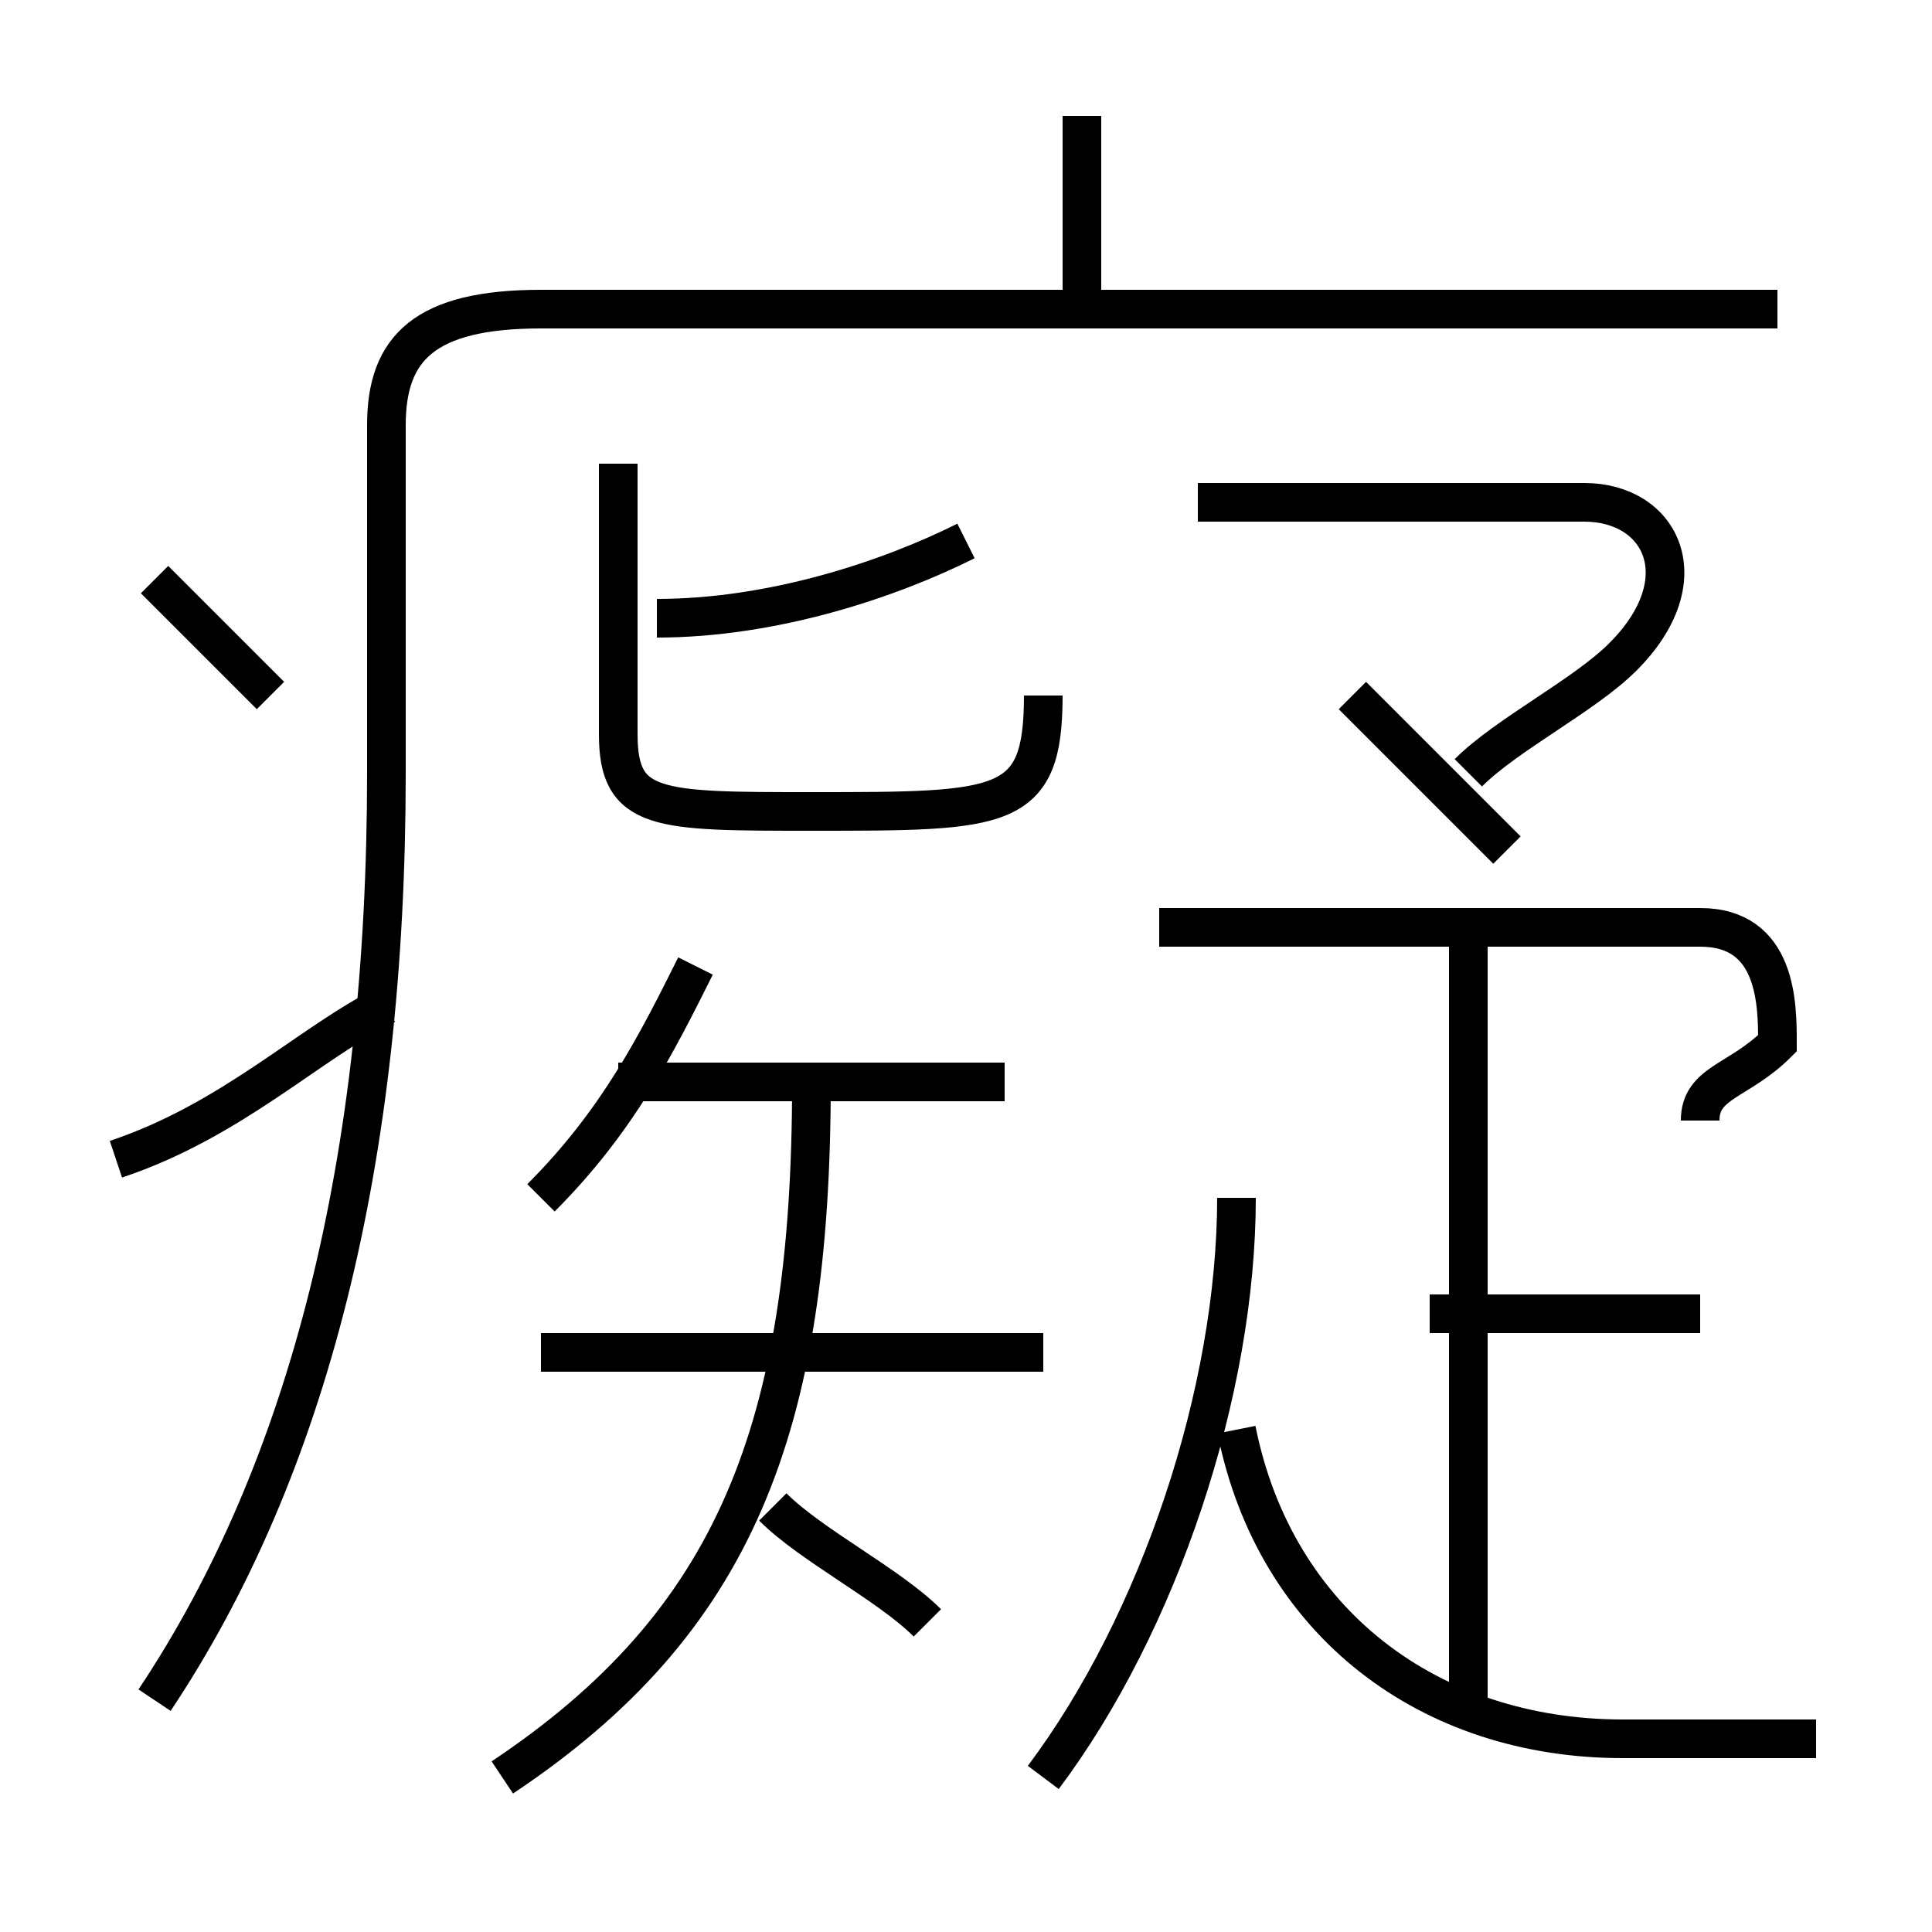 <?xml version='1.0' encoding='utf8'?>
<svg viewBox="0.0 -6.0 50.0 50.0" version="1.1" xmlns="http://www.w3.org/2000/svg">
<rect x="0.0" y="-6.0" width="50.0" height="50.0" fill="#808080" stroke="none"/>
<rect x="-1000" y="-1000" width="2000" height="2000" stroke="white" fill="white"/>
<g style="fill:white;stroke:#000000;  stroke-width:1">
<path d="M 4 0 C 8 -6 10 -14 10 -24 L 10 -33 C 10 -35 11 -36 14 -36 L 46 -36 M 3 -14 C 6 -15 8 -17 10 -18 M 13 2 C 19 -2 21 -7 21 -16 M 24 -2 C 23 -3 21 -4 20 -5 M 27 -9 L 14 -9 M 14 -13 C 16 -15 17 -17 18 -19 M 7 -26 C 6 -27 5 -28 4 -29 M 27 2 C 30 -2 32 -8 32 -13 M 26 -16 L 16 -16 M 47 1 C 45 1 44 1 42 1 C 37 1 33 -2 32 -7 M 38 0 L 38 -20 M 27 -26 C 27 -23 26 -23 21 -23 C 17 -23 16 -23 16 -25 L 16 -32 M 17 -28 C 20 -28 23 -29 25 -30 M 44 -10 L 37 -10 M 44 -15 C 44 -16 45 -16 46 -17 C 46 -18 46 -20 44 -20 L 30 -20 M 39 -22 C 38 -23 36 -25 35 -26 M 38 -24 C 39 -25 41 -26 42 -27 C 44 -29 43 -31 41 -31 L 31 -31 M 28 -36 L 28 -41" transform="translate(0.0 38.0)" />
</g>
</svg>